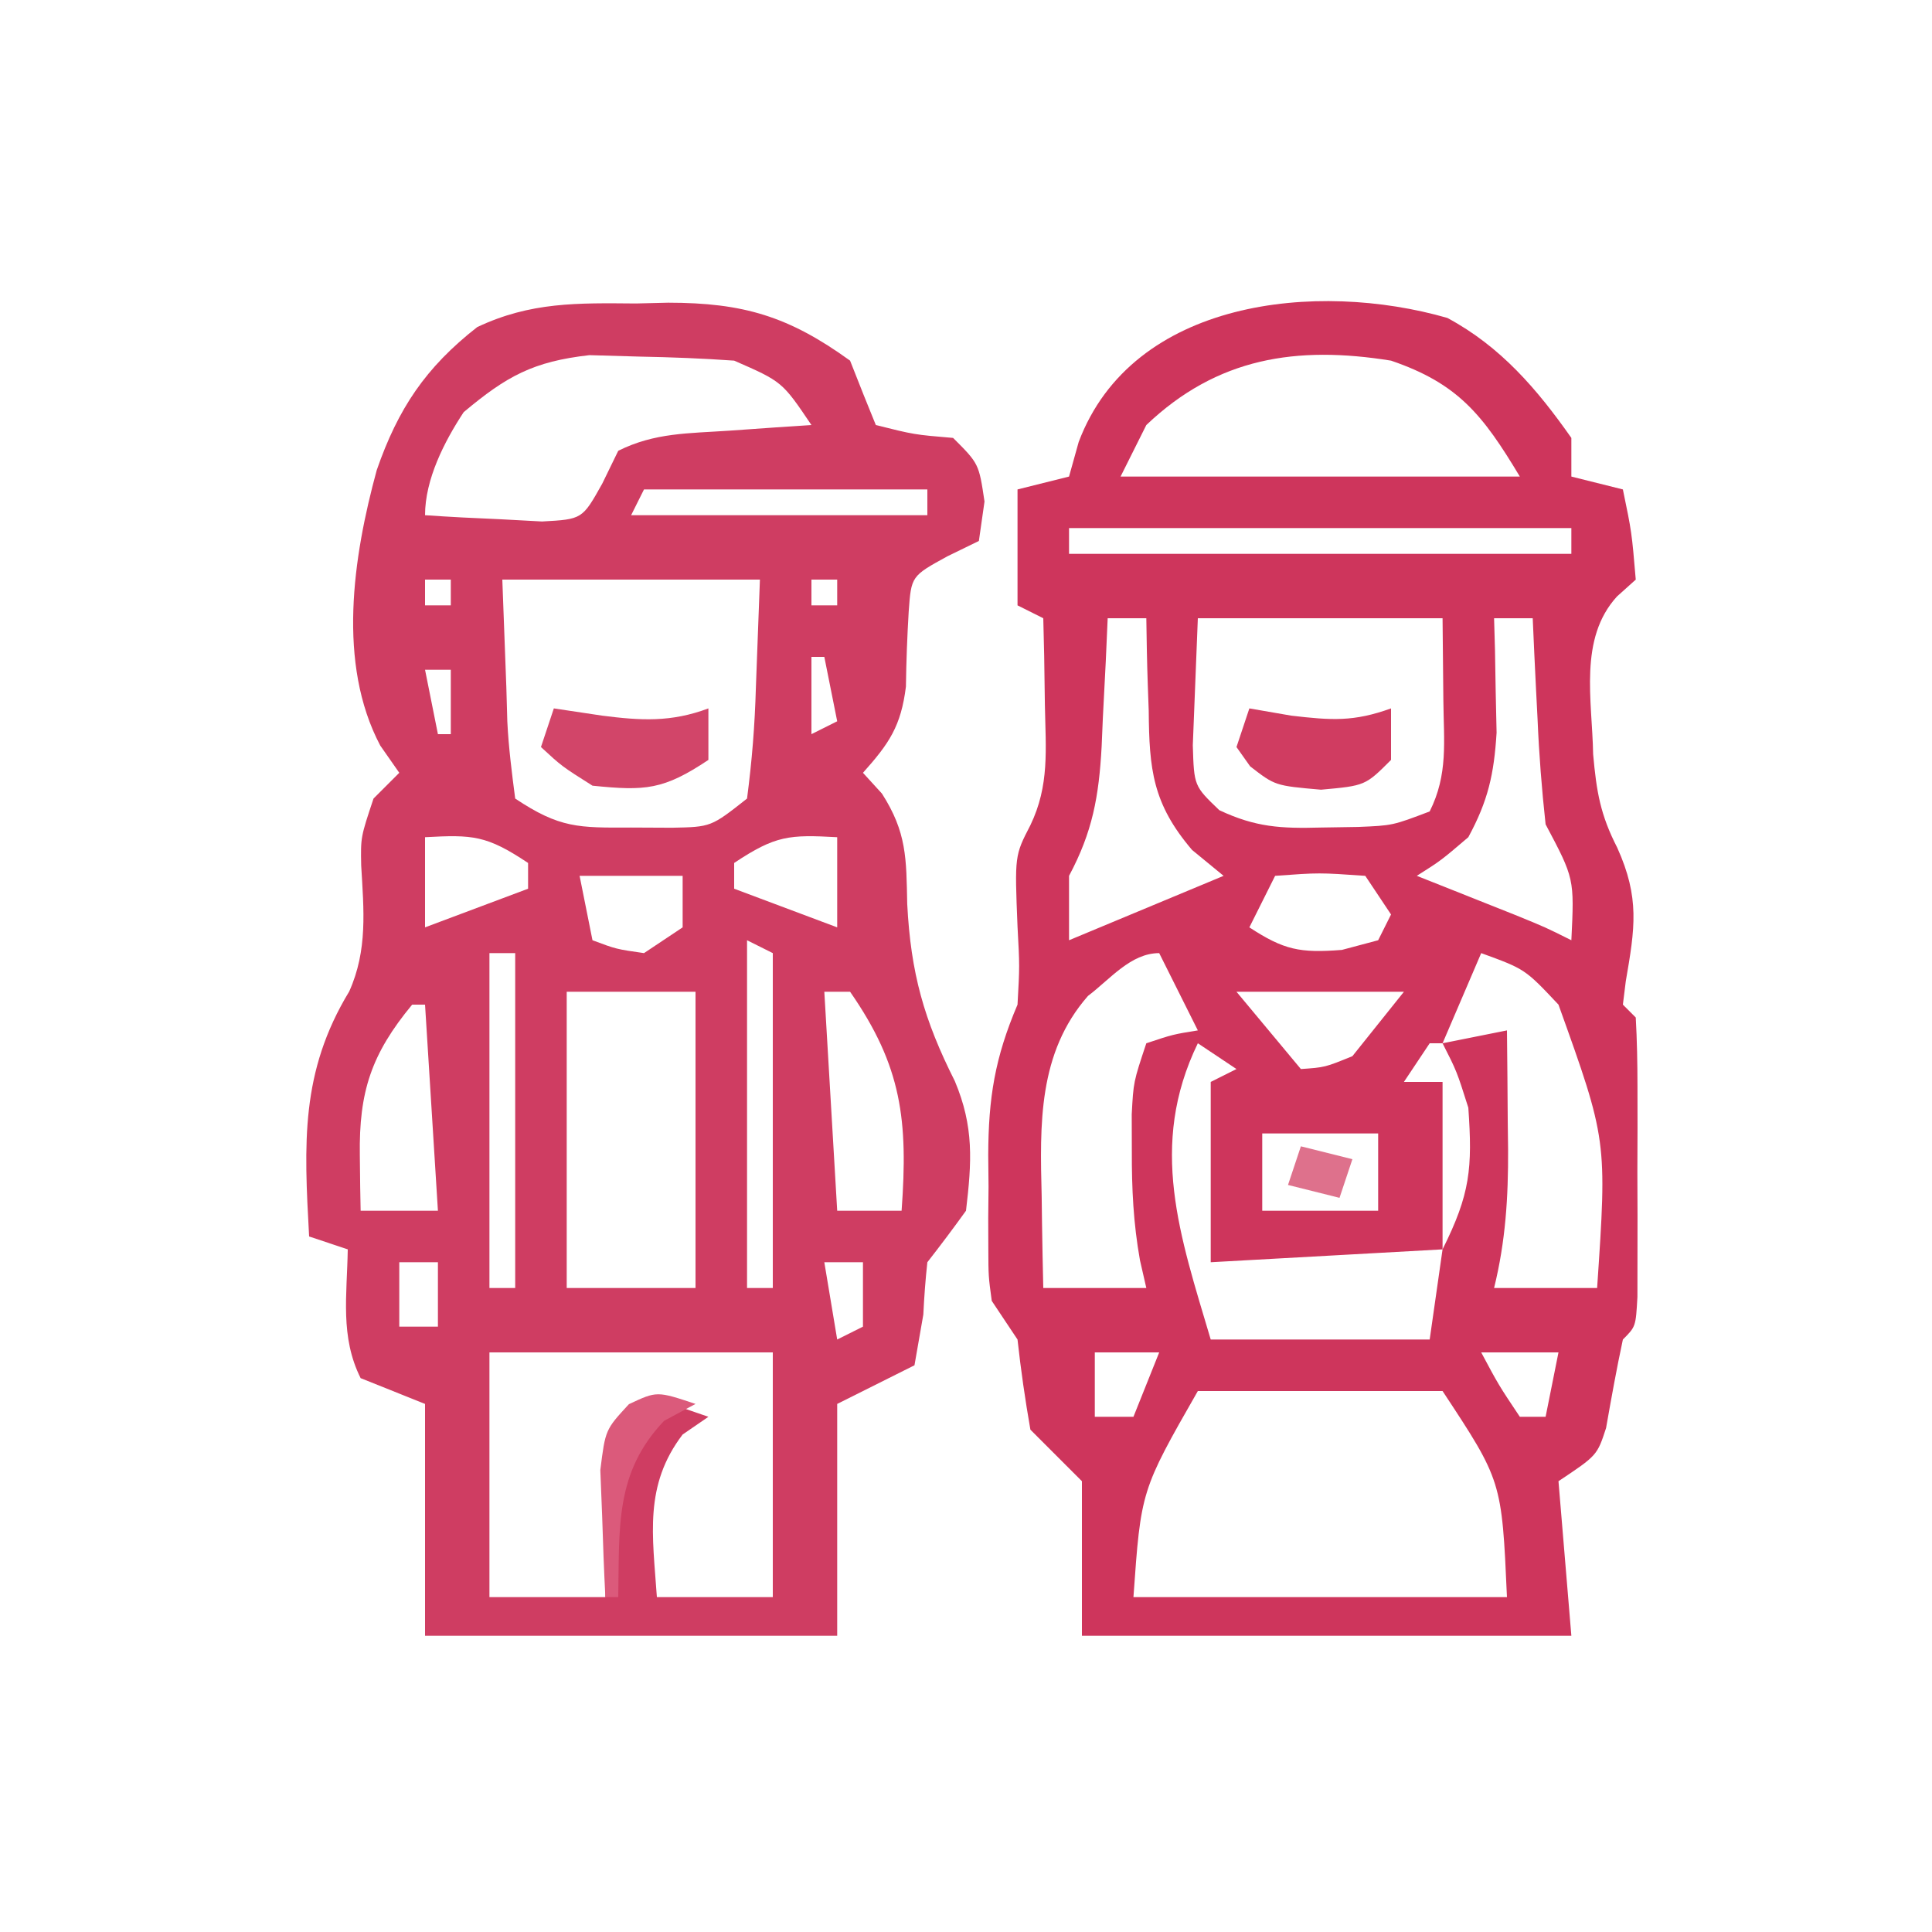 <?xml version="1.0" encoding="UTF-8"?>
<svg version="1.1" xmlns="http://www.w3.org/2000/svg" width="150" height="150">
<path d="M0 0 C1.238 -0.03 1.238 -0.03 2.5 -0.061 C8.35 -0.056 11.86 0.997 16.625 4.438 C16.976 5.324 17.326 6.211 17.688 7.125 C17.997 7.888 18.306 8.651 18.625 9.438 C21.605 10.184 21.605 10.184 24.625 10.438 C26.625 12.438 26.625 12.438 27.062 15.375 C26.918 16.386 26.774 17.396 26.625 18.438 C25.821 18.829 25.016 19.221 24.188 19.625 C21.375 21.166 21.375 21.166 21.176 23.922 C21.06 25.861 20.987 27.804 20.961 29.746 C20.577 32.823 19.664 34.155 17.625 36.438 C18.111 36.97 18.597 37.502 19.098 38.051 C21.028 41.067 20.99 43.066 21.062 46.625 C21.339 51.996 22.365 55.625 24.758 60.375 C26.25 63.923 26.077 66.627 25.625 70.438 C24.652 71.791 23.651 73.124 22.625 74.438 C22.476 75.787 22.377 77.143 22.312 78.5 C22.086 79.799 21.859 81.099 21.625 82.438 C19.645 83.427 17.665 84.418 15.625 85.438 C15.625 91.377 15.625 97.317 15.625 103.438 C5.065 103.438 -5.495 103.438 -16.375 103.438 C-16.375 97.498 -16.375 91.558 -16.375 85.438 C-18.025 84.778 -19.675 84.118 -21.375 83.438 C-22.982 80.223 -22.432 77.001 -22.375 73.438 C-23.365 73.108 -24.355 72.778 -25.375 72.438 C-25.771 65.224 -26.057 59.672 -22.262 53.414 C-20.822 50.204 -21.131 47.093 -21.332 43.637 C-21.375 41.438 -21.375 41.438 -20.375 38.438 C-19.715 37.778 -19.055 37.117 -18.375 36.438 C-18.862 35.74 -19.35 35.043 -19.852 34.324 C-23.214 27.953 -21.971 19.701 -20.125 12.938 C-18.47 8.166 -16.332 4.969 -12.328 1.836 C-8.184 -0.127 -4.529 -0.039 0 0 Z M-13.375 8.438 C-14.878 10.72 -16.375 13.655 -16.375 16.438 C-14.439 16.573 -12.501 16.67 -10.562 16.75 C-8.944 16.837 -8.944 16.837 -7.293 16.926 C-4.165 16.755 -4.165 16.755 -2.613 13.98 C-2.205 13.141 -1.796 12.302 -1.375 11.438 C1.458 10.021 4.1 10.091 7.25 9.875 C9.033 9.749 9.033 9.749 10.852 9.621 C11.767 9.561 12.682 9.5 13.625 9.438 C11.351 6.067 11.351 6.067 7.625 4.438 C5.191 4.265 2.752 4.171 0.312 4.125 C-1.631 4.069 -1.631 4.069 -3.613 4.012 C-7.975 4.505 -10.034 5.636 -13.375 8.438 Z M0.625 14.438 C0.295 15.098 -0.035 15.758 -0.375 16.438 C7.215 16.438 14.805 16.438 22.625 16.438 C22.625 15.777 22.625 15.117 22.625 14.438 C15.365 14.438 8.105 14.438 0.625 14.438 Z M-16.375 21.438 C-16.375 22.098 -16.375 22.758 -16.375 23.438 C-15.715 23.438 -15.055 23.438 -14.375 23.438 C-14.375 22.777 -14.375 22.117 -14.375 21.438 C-15.035 21.438 -15.695 21.438 -16.375 21.438 Z M-10.375 21.438 C-10.272 24.201 -10.169 26.965 -10.062 29.812 C-10.038 30.682 -10.013 31.551 -9.987 32.447 C-9.89 34.452 -9.635 36.447 -9.375 38.438 C-5.913 40.746 -4.457 40.708 -0.375 40.688 C0.677 40.693 1.729 40.698 2.812 40.703 C5.832 40.642 5.832 40.642 8.625 38.438 C9.011 35.486 9.228 32.771 9.312 29.812 C9.416 27.049 9.519 24.285 9.625 21.438 C3.025 21.438 -3.575 21.438 -10.375 21.438 Z M13.625 21.438 C13.625 22.098 13.625 22.758 13.625 23.438 C14.285 23.438 14.945 23.438 15.625 23.438 C15.625 22.777 15.625 22.117 15.625 21.438 C14.965 21.438 14.305 21.438 13.625 21.438 Z M13.625 27.438 C13.625 29.418 13.625 31.398 13.625 33.438 C14.285 33.108 14.945 32.778 15.625 32.438 C15.295 30.788 14.965 29.137 14.625 27.438 C14.295 27.438 13.965 27.438 13.625 27.438 Z M-16.375 28.438 C-16.045 30.087 -15.715 31.738 -15.375 33.438 C-15.045 33.438 -14.715 33.438 -14.375 33.438 C-14.375 31.788 -14.375 30.137 -14.375 28.438 C-15.035 28.438 -15.695 28.438 -16.375 28.438 Z M-16.375 41.438 C-16.375 43.748 -16.375 46.057 -16.375 48.438 C-13.735 47.447 -11.095 46.458 -8.375 45.438 C-8.375 44.778 -8.375 44.117 -8.375 43.438 C-11.603 41.286 -12.659 41.237 -16.375 41.438 Z M7.625 43.438 C7.625 44.097 7.625 44.758 7.625 45.438 C10.265 46.428 12.905 47.417 15.625 48.438 C15.625 46.127 15.625 43.818 15.625 41.438 C11.909 41.237 10.853 41.286 7.625 43.438 Z M-4.375 44.438 C-4.045 46.087 -3.715 47.737 -3.375 49.438 C-1.528 50.129 -1.528 50.129 0.625 50.438 C1.615 49.778 2.605 49.117 3.625 48.438 C3.625 47.117 3.625 45.797 3.625 44.438 C0.985 44.438 -1.655 44.438 -4.375 44.438 Z M8.625 49.438 C8.625 58.347 8.625 67.257 8.625 76.438 C9.285 76.438 9.945 76.438 10.625 76.438 C10.625 67.858 10.625 59.278 10.625 50.438 C9.965 50.108 9.305 49.778 8.625 49.438 Z M-11.375 50.438 C-11.375 59.017 -11.375 67.597 -11.375 76.438 C-10.715 76.438 -10.055 76.438 -9.375 76.438 C-9.375 67.858 -9.375 59.278 -9.375 50.438 C-10.035 50.438 -10.695 50.438 -11.375 50.438 Z M-5.375 53.438 C-5.375 61.028 -5.375 68.618 -5.375 76.438 C-2.075 76.438 1.225 76.438 4.625 76.438 C4.625 68.847 4.625 61.258 4.625 53.438 C1.325 53.438 -1.975 53.438 -5.375 53.438 Z M14.625 53.438 C14.955 59.047 15.285 64.657 15.625 70.438 C17.275 70.438 18.925 70.438 20.625 70.438 C21.131 63.451 20.658 59.235 16.625 53.438 C15.965 53.438 15.305 53.438 14.625 53.438 Z M-17.375 54.438 C-20.544 58.267 -21.509 61.193 -21.438 66.125 C-21.428 66.933 -21.419 67.741 -21.41 68.574 C-21.399 69.189 -21.387 69.804 -21.375 70.438 C-19.395 70.438 -17.415 70.438 -15.375 70.438 C-15.705 65.157 -16.035 59.877 -16.375 54.438 C-16.705 54.438 -17.035 54.438 -17.375 54.438 Z M-18.375 74.438 C-18.375 76.088 -18.375 77.737 -18.375 79.438 C-17.385 79.438 -16.395 79.438 -15.375 79.438 C-15.375 77.787 -15.375 76.138 -15.375 74.438 C-16.365 74.438 -17.355 74.438 -18.375 74.438 Z M14.625 74.438 C14.955 76.418 15.285 78.397 15.625 80.438 C16.285 80.108 16.945 79.778 17.625 79.438 C17.625 77.787 17.625 76.138 17.625 74.438 C16.635 74.438 15.645 74.438 14.625 74.438 Z M-11.375 81.438 C-11.375 87.707 -11.375 93.978 -11.375 100.438 C-8.405 100.438 -5.435 100.438 -2.375 100.438 C-2.319 99.065 -2.319 99.065 -2.262 97.664 C-2.196 96.476 -2.13 95.287 -2.062 94.062 C-2.004 92.879 -1.946 91.696 -1.887 90.477 C-1.718 89.474 -1.549 88.471 -1.375 87.438 C1.625 85.438 1.625 85.438 3.812 85.812 C4.411 86.019 5.009 86.225 5.625 86.438 C4.965 86.891 4.305 87.345 3.625 87.812 C0.61 91.77 1.295 95.628 1.625 100.438 C4.595 100.438 7.565 100.438 10.625 100.438 C10.625 94.168 10.625 87.897 10.625 81.438 C3.365 81.438 -3.895 81.438 -11.375 81.438 Z " fill="#CF3D62" transform="translate(49.375,23.562)"/>
<path d="M0 0 C4.144 2.224 6.973 5.534 9.629 9.316 C9.629 10.306 9.629 11.296 9.629 12.316 C10.949 12.646 12.269 12.976 13.629 13.316 C14.316 16.629 14.316 16.629 14.629 20.316 C14.148 20.748 13.667 21.18 13.172 21.625 C10.181 24.904 11.247 29.669 11.32 33.875 C11.583 36.803 11.88 38.572 13.191 41.129 C14.949 45.027 14.568 47.375 13.855 51.496 C13.781 52.097 13.706 52.697 13.629 53.316 C13.959 53.646 14.289 53.976 14.629 54.316 C14.728 56.085 14.76 57.858 14.762 59.629 C14.764 61.242 14.764 61.242 14.766 62.887 C14.762 64.019 14.758 65.15 14.754 66.316 C14.76 68.014 14.76 68.014 14.766 69.746 C14.764 70.821 14.763 71.896 14.762 73.004 C14.761 73.998 14.759 74.992 14.758 76.016 C14.629 78.316 14.629 78.316 13.629 79.316 C13.138 81.598 12.73 83.889 12.324 86.188 C11.629 88.316 11.629 88.316 8.629 90.316 C9.124 96.256 9.124 96.256 9.629 102.316 C-2.911 102.316 -15.451 102.316 -28.371 102.316 C-28.371 98.356 -28.371 94.396 -28.371 90.316 C-29.691 88.996 -31.011 87.676 -32.371 86.316 C-32.778 83.995 -33.115 81.66 -33.371 79.316 C-34.031 78.326 -34.691 77.336 -35.371 76.316 C-35.63 74.403 -35.63 74.403 -35.637 72.262 C-35.639 71.482 -35.642 70.702 -35.645 69.898 C-35.637 69.088 -35.629 68.277 -35.621 67.441 C-35.629 66.638 -35.637 65.835 -35.645 65.008 C-35.63 60.554 -35.132 57.445 -33.371 53.316 C-33.204 50.324 -33.204 50.324 -33.371 47.254 C-33.593 41.746 -33.593 41.746 -32.379 39.398 C-30.876 36.293 -31.183 33.485 -31.246 30.066 C-31.273 28.171 -31.273 28.171 -31.301 26.238 C-31.324 25.274 -31.347 24.31 -31.371 23.316 C-32.031 22.986 -32.691 22.656 -33.371 22.316 C-33.371 19.346 -33.371 16.376 -33.371 13.316 C-32.051 12.986 -30.731 12.656 -29.371 12.316 C-29.124 11.43 -28.876 10.543 -28.621 9.629 C-24.434 -1.466 -10.11 -2.915 0 0 Z M-23.371 8.316 C-24.031 9.636 -24.691 10.956 -25.371 12.316 C-15.141 12.316 -4.911 12.316 5.629 12.316 C2.74 7.502 0.827 5.09 -4.371 3.316 C-11.707 2.136 -17.866 3.073 -23.371 8.316 Z M-29.371 16.316 C-29.371 16.976 -29.371 17.636 -29.371 18.316 C-16.501 18.316 -3.631 18.316 9.629 18.316 C9.629 17.656 9.629 16.996 9.629 16.316 C-3.241 16.316 -16.111 16.316 -29.371 16.316 Z M-26.371 23.316 C-26.42 24.425 -26.469 25.534 -26.52 26.676 C-26.595 28.139 -26.67 29.603 -26.746 31.066 C-26.777 31.796 -26.808 32.526 -26.84 33.277 C-27.052 37.163 -27.551 39.913 -29.371 43.316 C-29.371 44.966 -29.371 46.616 -29.371 48.316 C-25.411 46.666 -21.451 45.016 -17.371 43.316 C-18.583 42.321 -18.583 42.321 -19.82 41.305 C-22.89 37.708 -23.145 35.035 -23.184 30.504 C-23.209 29.811 -23.234 29.118 -23.26 28.404 C-23.318 26.709 -23.348 25.013 -23.371 23.316 C-24.361 23.316 -25.351 23.316 -26.371 23.316 Z M-19.371 23.316 C-19.454 25.4 -19.536 27.483 -19.621 29.629 C-19.668 30.801 -19.714 31.972 -19.762 33.18 C-19.666 36.339 -19.666 36.339 -17.703 38.219 C-14.882 39.547 -12.917 39.651 -9.809 39.566 C-8.859 39.551 -7.909 39.535 -6.93 39.52 C-4.252 39.41 -4.252 39.41 -1.371 38.316 C0.071 35.432 -0.277 32.899 -0.309 29.691 C-0.329 27.588 -0.35 25.484 -0.371 23.316 C-6.641 23.316 -12.911 23.316 -19.371 23.316 Z M3.629 23.316 C3.652 24.125 3.675 24.933 3.699 25.766 C3.717 26.834 3.735 27.903 3.754 29.004 C3.777 30.06 3.8 31.115 3.824 32.203 C3.622 35.432 3.166 37.48 1.629 40.316 C-0.496 42.129 -0.496 42.129 -2.371 43.316 C-1.672 43.594 -0.974 43.871 -0.254 44.156 C0.656 44.518 1.566 44.881 2.504 45.254 C3.409 45.614 4.314 45.973 5.246 46.344 C7.629 47.316 7.629 47.316 9.629 48.316 C9.863 43.527 9.863 43.527 7.629 39.316 C7.328 36.562 7.12 33.89 7.004 31.129 C6.965 30.379 6.927 29.63 6.887 28.857 C6.793 27.011 6.71 25.164 6.629 23.316 C5.639 23.316 4.649 23.316 3.629 23.316 Z M-13.371 43.316 C-14.031 44.636 -14.691 45.956 -15.371 47.316 C-12.686 49.072 -11.451 49.323 -8.184 49.066 C-6.791 48.695 -6.791 48.695 -5.371 48.316 C-5.041 47.656 -4.711 46.996 -4.371 46.316 C-5.031 45.326 -5.691 44.336 -6.371 43.316 C-9.955 43.066 -9.955 43.066 -13.371 43.316 Z M-27.898 52.637 C-31.781 57.065 -31.637 62.601 -31.496 68.191 C-31.483 69.224 -31.483 69.224 -31.469 70.277 C-31.445 71.957 -31.41 73.637 -31.371 75.316 C-28.731 75.316 -26.091 75.316 -23.371 75.316 C-23.534 74.607 -23.696 73.898 -23.863 73.168 C-24.378 70.279 -24.504 67.623 -24.496 64.691 C-24.499 63.75 -24.501 62.809 -24.504 61.84 C-24.371 59.316 -24.371 59.316 -23.371 56.316 C-21.309 55.629 -21.309 55.629 -19.371 55.316 C-20.856 52.346 -20.856 52.346 -22.371 49.316 C-24.586 49.316 -26.194 51.355 -27.898 52.637 Z M2.629 49.316 C1.144 52.781 1.144 52.781 -0.371 56.316 C1.279 55.986 2.929 55.656 4.629 55.316 C4.656 57.712 4.676 60.108 4.691 62.504 C4.7 63.177 4.708 63.851 4.717 64.545 C4.735 68.271 4.522 71.695 3.629 75.316 C6.269 75.316 8.909 75.316 11.629 75.316 C12.404 63.833 12.404 63.833 8.629 53.316 C6.035 50.557 6.035 50.557 2.629 49.316 Z M-16.371 52.316 C-14.721 54.296 -13.071 56.276 -11.371 58.316 C-9.501 58.186 -9.501 58.186 -7.371 57.316 C-6.051 55.666 -4.731 54.016 -3.371 52.316 C-7.661 52.316 -11.951 52.316 -16.371 52.316 Z M-19.371 56.316 C-23.234 64.284 -20.755 71.271 -18.371 79.316 C-12.761 79.316 -7.151 79.316 -1.371 79.316 C-1.041 77.006 -0.711 74.696 -0.371 72.316 C-6.311 72.646 -12.251 72.976 -18.371 73.316 C-18.371 68.696 -18.371 64.076 -18.371 59.316 C-17.711 58.986 -17.051 58.656 -16.371 58.316 C-17.361 57.656 -18.351 56.996 -19.371 56.316 Z M-1.371 56.316 C-2.361 57.801 -2.361 57.801 -3.371 59.316 C-2.381 59.316 -1.391 59.316 -0.371 59.316 C-0.371 63.606 -0.371 67.896 -0.371 72.316 C1.777 68.019 1.959 66.021 1.629 61.316 C0.731 58.483 0.731 58.483 -0.371 56.316 C-0.701 56.316 -1.031 56.316 -1.371 56.316 Z M-14.371 63.316 C-14.371 65.296 -14.371 67.276 -14.371 69.316 C-11.401 69.316 -8.431 69.316 -5.371 69.316 C-5.371 67.336 -5.371 65.356 -5.371 63.316 C-8.341 63.316 -11.311 63.316 -14.371 63.316 Z M-27.371 80.316 C-27.371 81.966 -27.371 83.616 -27.371 85.316 C-26.381 85.316 -25.391 85.316 -24.371 85.316 C-23.711 83.666 -23.051 82.016 -22.371 80.316 C-24.021 80.316 -25.671 80.316 -27.371 80.316 Z M2.629 80.316 C3.984 82.853 3.984 82.853 5.629 85.316 C6.289 85.316 6.949 85.316 7.629 85.316 C7.959 83.666 8.289 82.016 8.629 80.316 C6.649 80.316 4.669 80.316 2.629 80.316 Z M-19.371 83.316 C-23.787 91.039 -23.787 91.039 -24.371 99.316 C-14.801 99.316 -5.231 99.316 4.629 99.316 C4.229 90.291 4.229 90.291 -0.371 83.316 C-6.641 83.316 -12.911 83.316 -19.371 83.316 Z " fill="#CE355C" transform="translate(112.371,24.684)"/>
<path d="M0 0 C1.856 0.278 1.856 0.278 3.75 0.562 C6.763 0.947 9.1 1.087 12 0 C12 1.32 12 2.64 12 4 C8.511 6.326 7.103 6.419 3 6 C0.625 4.5 0.625 4.5 -1 3 C-0.67 2.01 -0.34 1.02 0 0 Z " fill="#D24569" transform="translate(43,55)"/>
<path d="M0 0 C1.609 0.278 1.609 0.278 3.25 0.562 C6.404 0.93 8.098 1.045 11 0 C11 1.32 11 2.64 11 4 C9 6 9 6 5.562 6.312 C2 6 2 6 0.062 4.5 C-0.463 3.757 -0.463 3.757 -1 3 C-0.67 2.01 -0.34 1.02 0 0 Z " fill="#D03C61" transform="translate(97,55)"/>
<path d="M0 0 C-1.207 0.65 -1.207 0.65 -2.438 1.312 C-6.282 5.345 -5.898 9.611 -6 15 C-6.33 15 -6.66 15 -7 15 C-7.108 12.897 -7.186 10.792 -7.25 8.688 C-7.32 6.93 -7.32 6.93 -7.391 5.137 C-7 2 -7 2 -5.172 0.02 C-3 -1 -3 -1 0 0 Z " fill="#DB5A7B" transform="translate(54,109)"/>
<path d="M0 0 C1.98 0.495 1.98 0.495 4 1 C3.67 1.99 3.34 2.98 3 4 C1.68 3.67 0.36 3.34 -1 3 C-0.67 2.01 -0.34 1.02 0 0 Z " fill="#DE718C" transform="translate(101,89)"/>
</svg>
